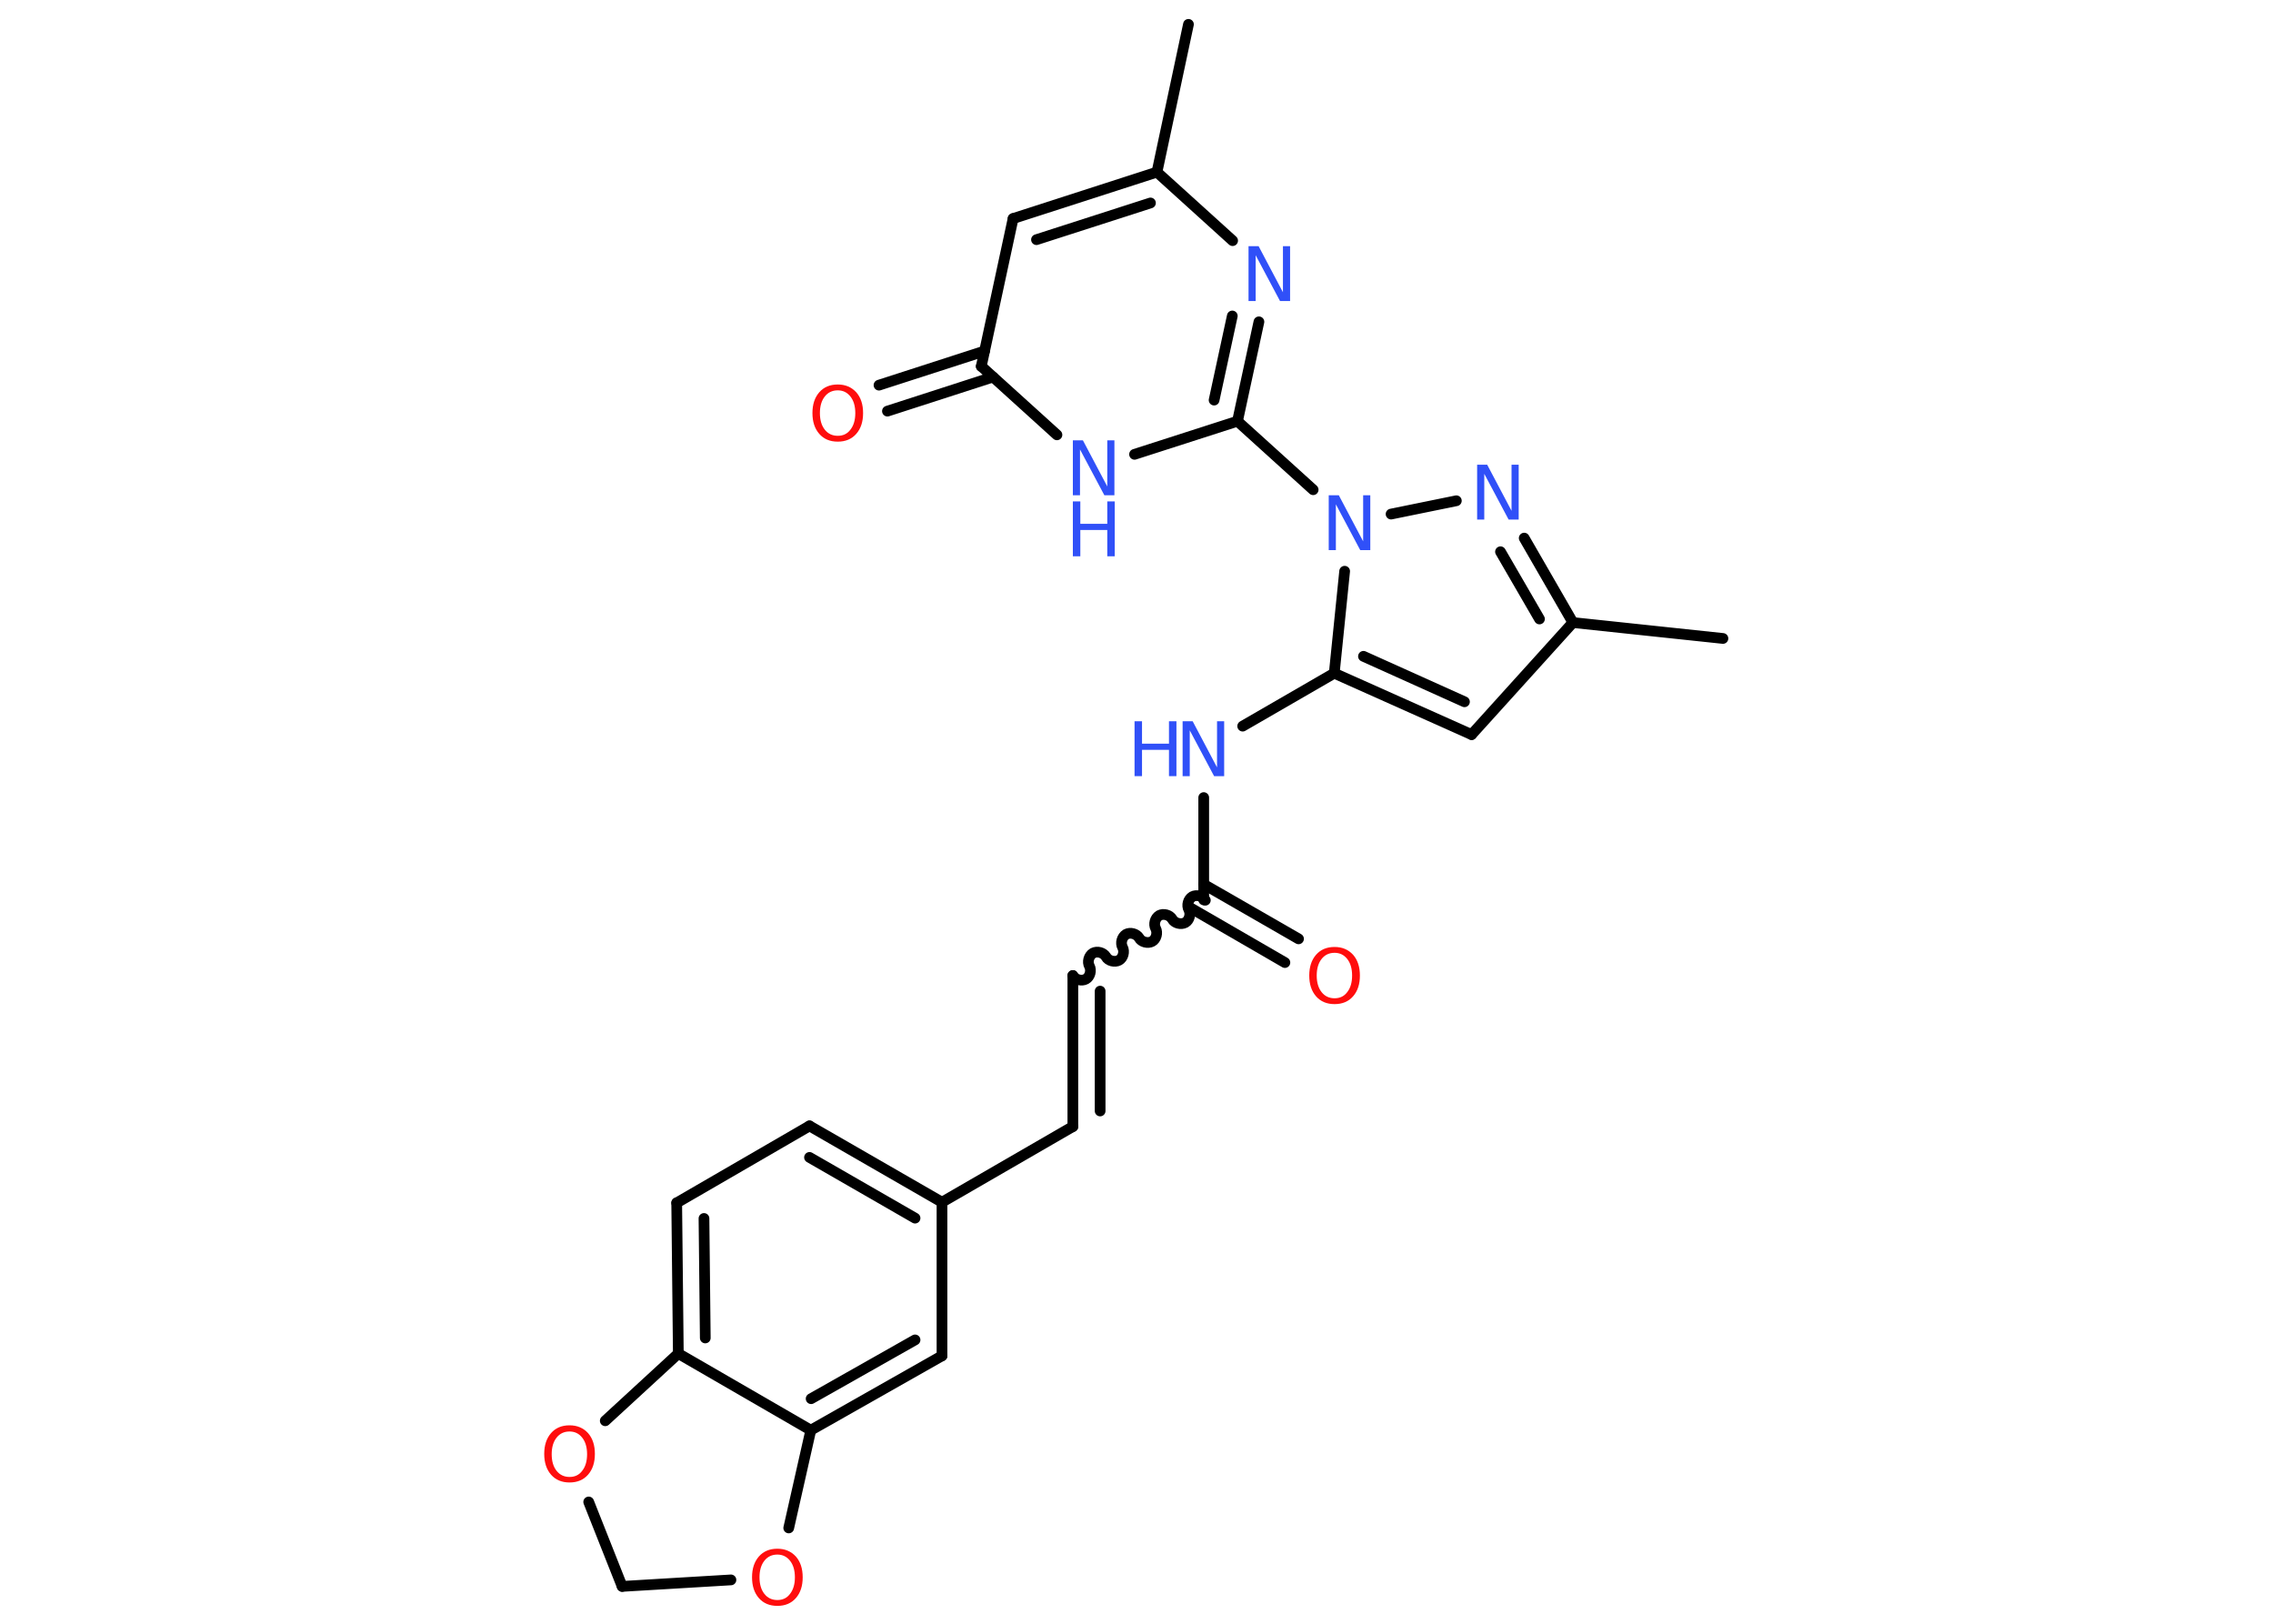 <?xml version='1.0' encoding='UTF-8'?>
<!DOCTYPE svg PUBLIC "-//W3C//DTD SVG 1.1//EN" "http://www.w3.org/Graphics/SVG/1.1/DTD/svg11.dtd">
<svg version='1.2' xmlns='http://www.w3.org/2000/svg' xmlns:xlink='http://www.w3.org/1999/xlink' width='70.0mm' height='50.0mm' viewBox='0 0 70.0 50.0'>
  <desc>Generated by the Chemistry Development Kit (http://github.com/cdk)</desc>
  <g stroke-linecap='round' stroke-linejoin='round' stroke='#000000' stroke-width='.33' fill='#3050F8'>
    <rect x='.0' y='.0' width='70.0' height='50.0' fill='#FFFFFF' stroke='none'/>
    <g id='mol1' class='mol'>
      <line id='mol1bnd1' class='bond' x1='36.6' y1='.75' x2='35.63' y2='5.3'/>
      <g id='mol1bnd2' class='bond'>
        <line x1='35.63' y1='5.3' x2='31.2' y2='6.73'/>
        <line x1='35.43' y1='6.25' x2='31.92' y2='7.38'/>
      </g>
      <line id='mol1bnd3' class='bond' x1='31.2' y1='6.73' x2='30.22' y2='11.28'/>
      <g id='mol1bnd4' class='bond'>
        <line x1='30.58' y1='11.61' x2='27.33' y2='12.66'/>
        <line x1='30.32' y1='10.81' x2='27.07' y2='11.86'/>
      </g>
      <line id='mol1bnd5' class='bond' x1='30.22' y1='11.28' x2='32.55' y2='13.39'/>
      <line id='mol1bnd6' class='bond' x1='34.94' y1='13.99' x2='38.11' y2='12.97'/>
      <line id='mol1bnd7' class='bond' x1='38.11' y1='12.97' x2='40.44' y2='15.08'/>
      <line id='mol1bnd8' class='bond' x1='42.84' y1='15.83' x2='44.85' y2='15.42'/>
      <g id='mol1bnd9' class='bond'>
        <line x1='48.44' y1='19.17' x2='46.94' y2='16.57'/>
        <line x1='47.41' y1='19.06' x2='46.21' y2='16.99'/>
      </g>
      <line id='mol1bnd10' class='bond' x1='48.44' y1='19.17' x2='53.06' y2='19.66'/>
      <line id='mol1bnd11' class='bond' x1='48.44' y1='19.17' x2='45.32' y2='22.62'/>
      <g id='mol1bnd12' class='bond'>
        <line x1='41.09' y1='20.73' x2='45.32' y2='22.62'/>
        <line x1='41.99' y1='20.21' x2='45.1' y2='21.61'/>
      </g>
      <line id='mol1bnd13' class='bond' x1='41.41' y1='17.59' x2='41.09' y2='20.73'/>
      <line id='mol1bnd14' class='bond' x1='41.09' y1='20.73' x2='38.27' y2='22.36'/>
      <line id='mol1bnd15' class='bond' x1='37.07' y1='24.56' x2='37.07' y2='27.71'/>
      <g id='mol1bnd16' class='bond'>
        <line x1='37.07' y1='27.23' x2='39.99' y2='28.91'/>
        <line x1='36.65' y1='27.95' x2='39.57' y2='29.64'/>
      </g>
      <path id='mol1bnd17' class='bond' d='M33.04 30.04c.07 .13 .27 .18 .4 .11c.13 -.07 .18 -.27 .11 -.4c-.07 -.13 -.02 -.32 .11 -.4c.13 -.07 .32 -.02 .4 .11c.07 .13 .27 .18 .4 .11c.13 -.07 .18 -.27 .11 -.4c-.07 -.13 -.02 -.32 .11 -.4c.13 -.07 .32 -.02 .4 .11c.07 .13 .27 .18 .4 .11c.13 -.07 .18 -.27 .11 -.4c-.07 -.13 -.02 -.32 .11 -.4c.13 -.07 .32 -.02 .4 .11c.07 .13 .27 .18 .4 .11c.13 -.07 .18 -.27 .11 -.4c-.07 -.13 -.02 -.32 .11 -.4c.13 -.07 .32 -.02 .4 .11' fill='none' stroke='#000000' stroke-width='.33'/>
      <g id='mol1bnd18' class='bond'>
        <line x1='33.04' y1='30.04' x2='33.04' y2='34.69'/>
        <line x1='33.88' y1='30.52' x2='33.88' y2='34.21'/>
      </g>
      <line id='mol1bnd19' class='bond' x1='33.04' y1='34.69' x2='29.01' y2='37.02'/>
      <g id='mol1bnd20' class='bond'>
        <line x1='29.01' y1='37.02' x2='24.93' y2='34.67'/>
        <line x1='28.18' y1='37.51' x2='24.93' y2='35.64'/>
      </g>
      <line id='mol1bnd21' class='bond' x1='24.93' y1='34.67' x2='20.84' y2='37.04'/>
      <g id='mol1bnd22' class='bond'>
        <line x1='20.84' y1='37.04' x2='20.89' y2='41.68'/>
        <line x1='21.68' y1='37.52' x2='21.72' y2='41.2'/>
      </g>
      <line id='mol1bnd23' class='bond' x1='20.89' y1='41.68' x2='24.97' y2='44.04'/>
      <g id='mol1bnd24' class='bond'>
        <line x1='24.97' y1='44.04' x2='29.01' y2='41.75'/>
        <line x1='24.98' y1='43.07' x2='28.18' y2='41.26'/>
      </g>
      <line id='mol1bnd25' class='bond' x1='29.01' y1='37.02' x2='29.01' y2='41.75'/>
      <line id='mol1bnd26' class='bond' x1='24.97' y1='44.04' x2='24.29' y2='47.05'/>
      <line id='mol1bnd27' class='bond' x1='22.51' y1='48.65' x2='19.16' y2='48.85'/>
      <line id='mol1bnd28' class='bond' x1='19.16' y1='48.85' x2='18.13' y2='46.25'/>
      <line id='mol1bnd29' class='bond' x1='20.89' y1='41.68' x2='18.64' y2='43.75'/>
      <g id='mol1bnd30' class='bond'>
        <line x1='38.11' y1='12.97' x2='38.77' y2='9.91'/>
        <line x1='37.39' y1='12.32' x2='37.95' y2='9.73'/>
      </g>
      <line id='mol1bnd31' class='bond' x1='35.63' y1='5.3' x2='37.96' y2='7.41'/>
      <path id='mol1atm5' class='atom' d='M25.8 12.02q-.25 .0 -.4 .19q-.15 .19 -.15 .51q.0 .32 .15 .51q.15 .19 .4 .19q.25 .0 .39 -.19q.15 -.19 .15 -.51q.0 -.32 -.15 -.51q-.15 -.19 -.39 -.19zM25.8 11.84q.35 .0 .57 .24q.21 .24 .21 .64q.0 .4 -.21 .64q-.21 .24 -.57 .24q-.36 .0 -.57 -.24q-.21 -.24 -.21 -.64q.0 -.4 .21 -.64q.21 -.24 .57 -.24z' stroke='none' fill='#FF0D0D'/>
      <g id='mol1atm6' class='atom'>
        <path d='M33.04 13.56h.31l.75 1.42v-1.42h.22v1.69h-.31l-.75 -1.41v1.41h-.22v-1.69z' stroke='none'/>
        <path d='M33.04 15.44h.23v.69h.83v-.69h.23v1.69h-.23v-.81h-.83v.81h-.23v-1.69z' stroke='none'/>
      </g>
      <path id='mol1atm8' class='atom' d='M40.92 15.25h.31l.75 1.42v-1.42h.22v1.69h-.31l-.75 -1.41v1.41h-.22v-1.69z' stroke='none'/>
      <path id='mol1atm9' class='atom' d='M45.49 14.31h.31l.75 1.42v-1.42h.22v1.69h-.31l-.75 -1.41v1.41h-.22v-1.69z' stroke='none'/>
      <g id='mol1atm14' class='atom'>
        <path d='M36.42 22.21h.31l.75 1.42v-1.42h.22v1.69h-.31l-.75 -1.41v1.41h-.22v-1.69z' stroke='none'/>
        <path d='M34.94 22.21h.23v.69h.83v-.69h.23v1.69h-.23v-.81h-.83v.81h-.23v-1.69z' stroke='none'/>
      </g>
      <path id='mol1atm16' class='atom' d='M41.1 29.34q-.25 .0 -.4 .19q-.15 .19 -.15 .51q.0 .32 .15 .51q.15 .19 .4 .19q.25 .0 .39 -.19q.15 -.19 .15 -.51q.0 -.32 -.15 -.51q-.15 -.19 -.39 -.19zM41.1 29.16q.35 .0 .57 .24q.21 .24 .21 .64q.0 .4 -.21 .64q-.21 .24 -.57 .24q-.36 .0 -.57 -.24q-.21 -.24 -.21 -.64q.0 -.4 .21 -.64q.21 -.24 .57 -.24z' stroke='none' fill='#FF0D0D'/>
      <path id='mol1atm25' class='atom' d='M23.94 47.87q-.25 .0 -.4 .19q-.15 .19 -.15 .51q.0 .32 .15 .51q.15 .19 .4 .19q.25 .0 .39 -.19q.15 -.19 .15 -.51q.0 -.32 -.15 -.51q-.15 -.19 -.39 -.19zM23.94 47.69q.35 .0 .57 .24q.21 .24 .21 .64q.0 .4 -.21 .64q-.21 .24 -.57 .24q-.36 .0 -.57 -.24q-.21 -.24 -.21 -.64q.0 -.4 .21 -.64q.21 -.24 .57 -.24z' stroke='none' fill='#FF0D0D'/>
      <path id='mol1atm27' class='atom' d='M17.54 44.08q-.25 .0 -.4 .19q-.15 .19 -.15 .51q.0 .32 .15 .51q.15 .19 .4 .19q.25 .0 .39 -.19q.15 -.19 .15 -.51q.0 -.32 -.15 -.51q-.15 -.19 -.39 -.19zM17.54 43.89q.35 .0 .57 .24q.21 .24 .21 .64q.0 .4 -.21 .64q-.21 .24 -.57 .24q-.36 .0 -.57 -.24q-.21 -.24 -.21 -.64q.0 -.4 .21 -.64q.21 -.24 .57 -.24z' stroke='none' fill='#FF0D0D'/>
      <path id='mol1atm28' class='atom' d='M38.45 7.58h.31l.75 1.42v-1.42h.22v1.69h-.31l-.75 -1.41v1.41h-.22v-1.69z' stroke='none'/>
    </g>
  </g>
</svg>
